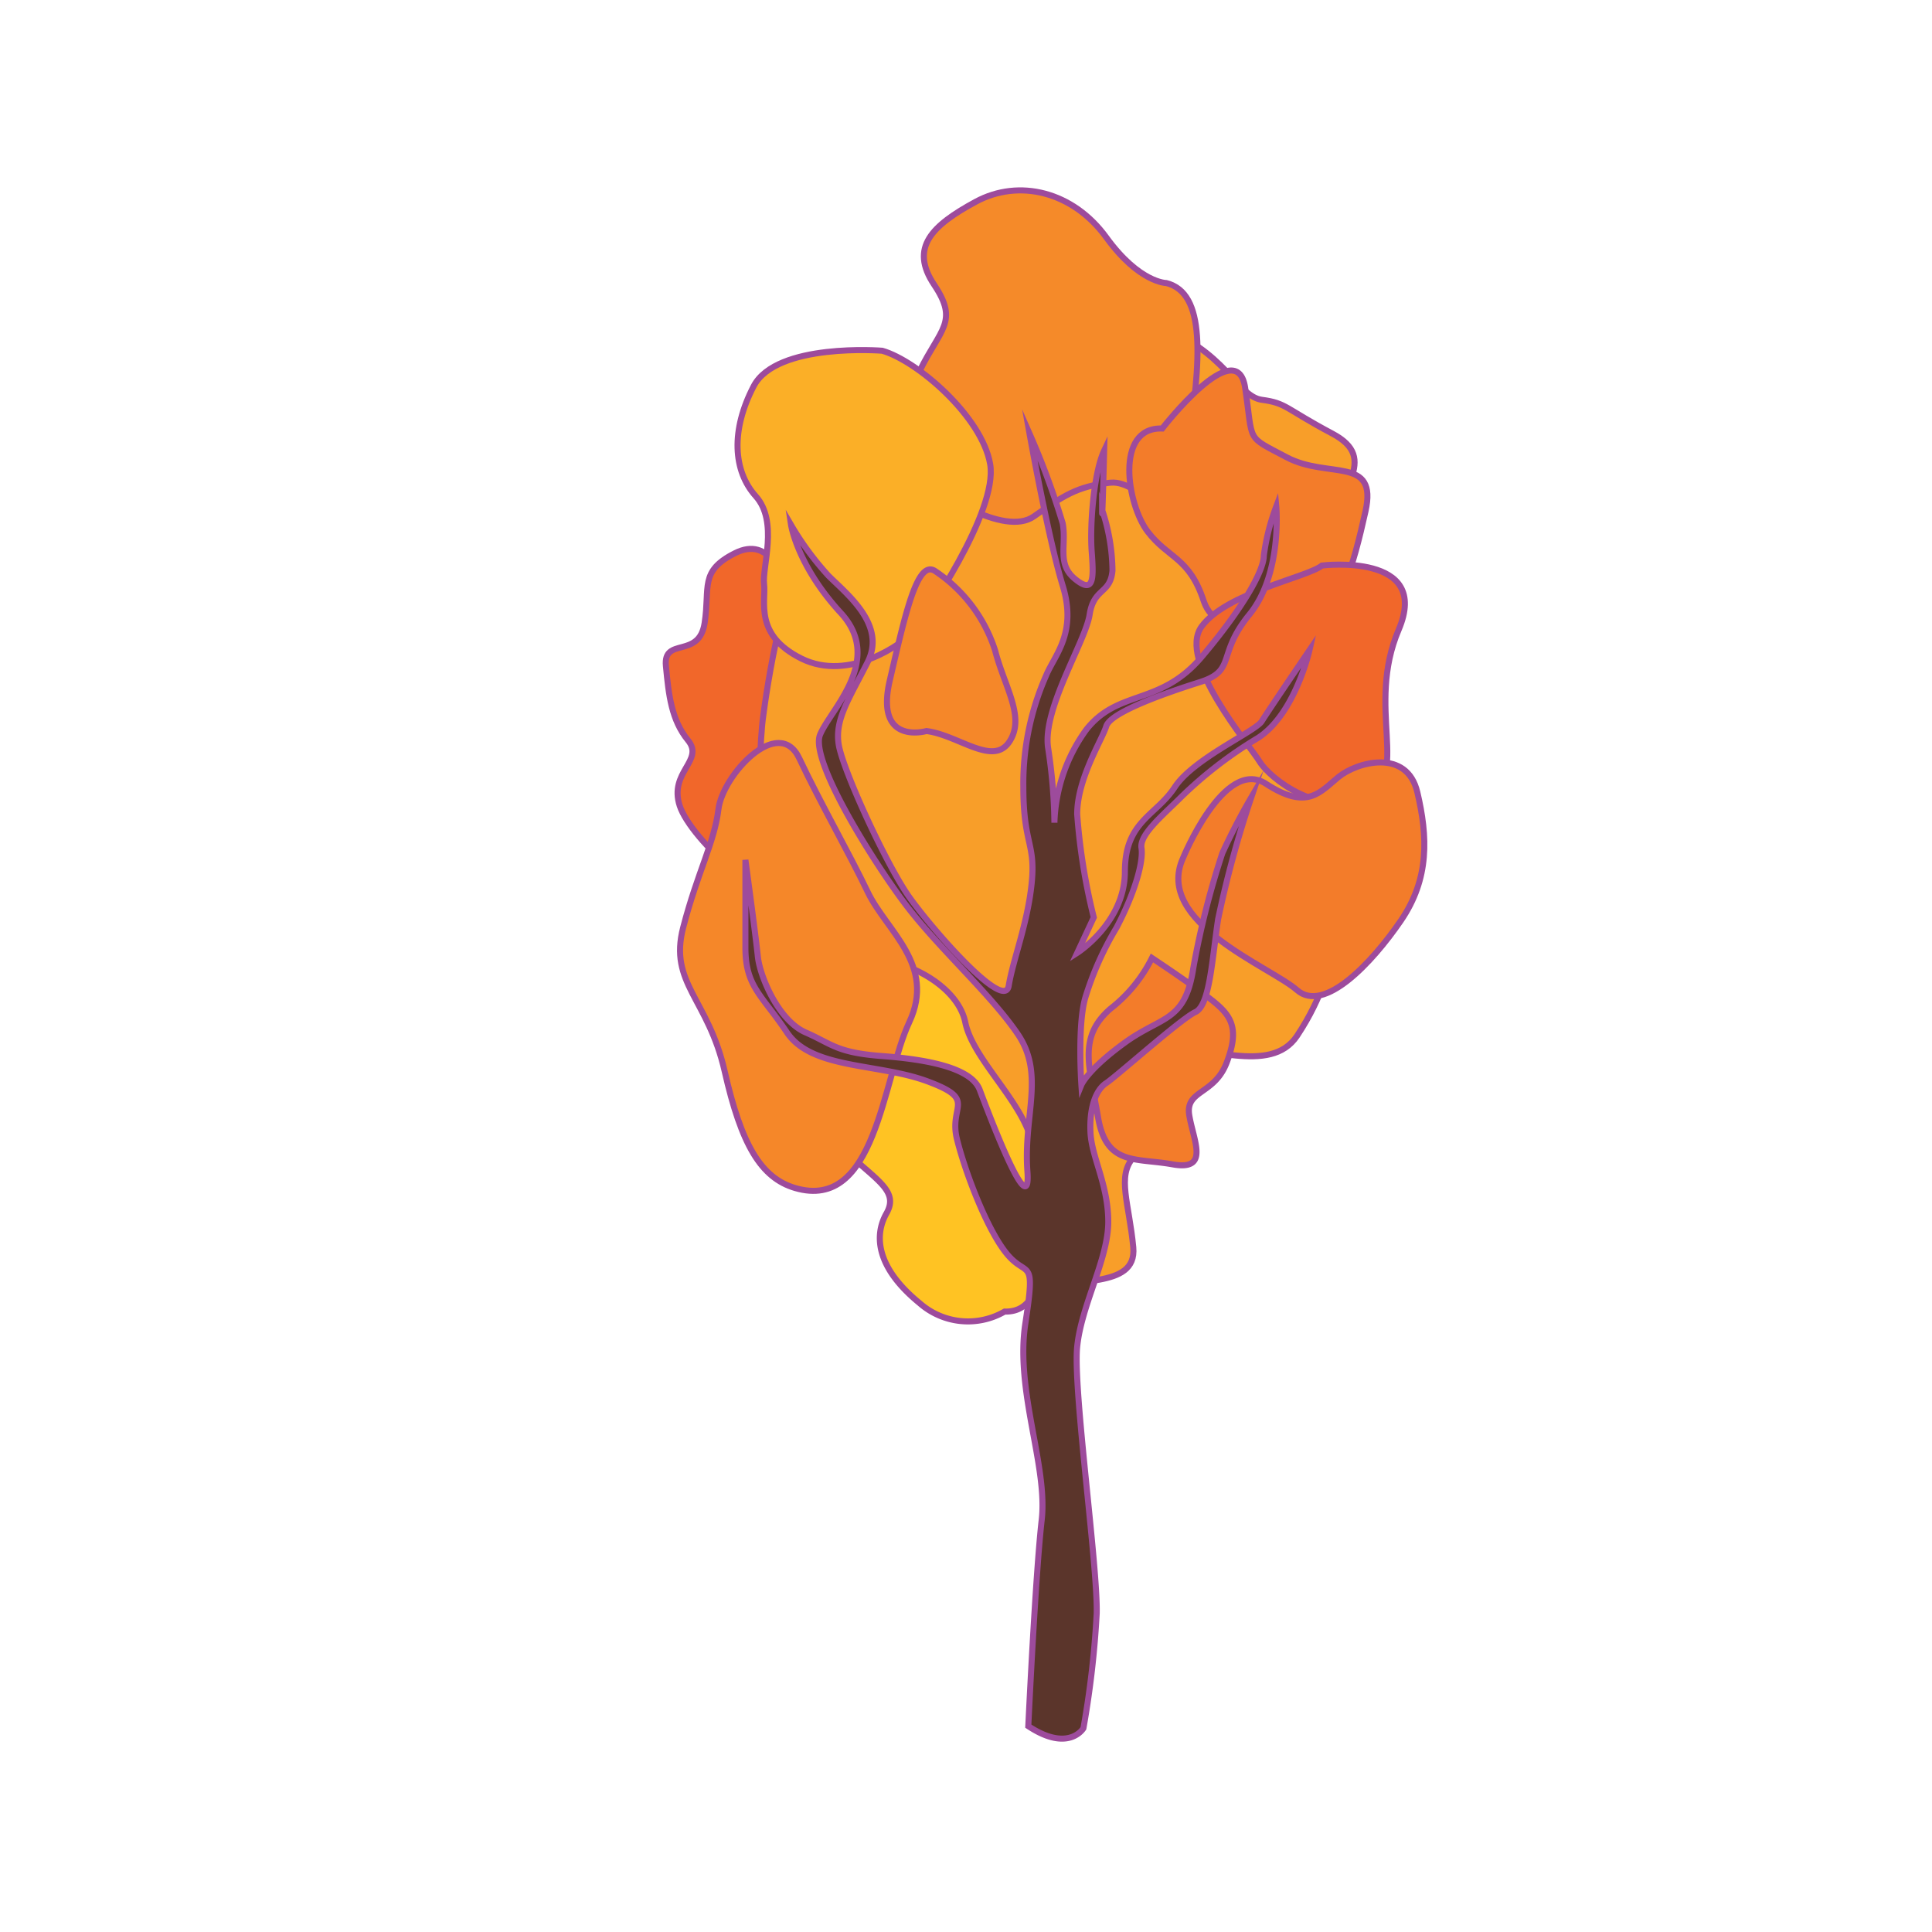 <svg id="word" xmlns="http://www.w3.org/2000/svg" viewBox="0 0 160 160"><defs><style>.cls-1{fill:#f1672a;}.cls-1,.cls-2,.cls-3,.cls-4,.cls-5,.cls-6,.cls-7,.cls-8{stroke:#9d4b9c;stroke-miterlimit:10;stroke-width:0.5px;}.cls-2{fill:#f89e29;}.cls-3{fill:#f58a29;}.cls-4{fill:#fbaf27;}.cls-5{fill:#f37c2a;}.cls-6{fill:#ffc323;}.cls-7{fill:#f58729;}.cls-8{fill:#5b352b;}</style></defs><path class="cls-1" d="M64.764,48.05s-.913-3.736-3.889-2.241-2.064,2.8-2.521,5.79-3.435,1.12-3.206,3.549.458,4.481,1.832,6.164-1.6,2.615-.69,5.418,7.788,9.151,8.474,5.788,2.748-9.71,1.837-14.381S64.764,48.05,64.764,48.05Z"/><path class="cls-2" d="M74.783,96.848s4.98,7.427,6.7,8.405,4.125,3.365,5.5,1.822,7.214-.138,6.87-3.781-1.373-5.885,0-7.427-.346-8.128,2.746-8.823,8.588,2.1,10.82-1.262,2.575-5.745,3.781-8.545.515-18.777-1.033-21.019-2.057-6.163-.683-10.924,4.808-7.285.856-9.384-3.78-2.526-5.84-2.8-3.094-4.2-8.587-6.025-13.568-2.1-14.941.563-.689,6.722-5.156,7.7-7.9,1.4-6.182,4.623-1.717,6.023-3.434,7.7-3.09,12.05-3.09,12.469-.691,5.464,1.033,8.967,9.443,9.526,8.241,13.027S71.177,96.428,74.783,96.848Z"/><path class="cls-3" d="M96.594,23.44s-2.232,0-4.978-3.782-7.215-4.9-10.82-2.944S75.3,20.5,77.361,23.58s.512,3.641-1.2,7.144-3.777,5.186-1.2,7.706,8.243,6.025,10.649,4.344,3.6-2.522,6.353-2.8,5.153,5.324,6.353-2.524S99.859,24.279,96.594,23.44Z"/><path class="cls-4" d="M73.064,29.046s-8.755-.7-10.65,2.94-1.715,7,.176,9.108.515,5.88.688,7.281-.864,4.2,3.092,6.165,8.413-1.262,9.274-2.238S82.682,42.352,82,38.43,75.987,29.885,73.064,29.046Z"/><path class="cls-5" d="M96.252,35.487s6.182-7.985,6.868-3.363,0,3.922,3.435,5.745,7.558-.14,6.528,4.483-2.061,8.126-4.123,8.684-8.072,2.384-9.274-1.261-2.919-3.5-4.636-5.743S92.3,35.347,96.252,35.487Z"/><path class="cls-6" d="M83.2,108.618a6.057,6.057,0,0,1-7.043-.7c-3.606-2.945-3.777-5.605-2.746-7.427s-.689-2.66-3.434-5.182-4.294-2.8-3.268-6.446,2.921-8.683,5.154-9.243,7.386,1.678,8.076,5.041,5.494,7.145,5.667,10.928S87.837,108.756,83.2,108.618Z"/><path class="cls-7" d="M65.853,98.388c-2.862-.839-4.469-3.641-5.838-9.664s-4.638-7.285-3.438-11.909,2.578-7,2.923-9.809,4.978-7.84,6.695-4.2,4.123,7.845,5.667,11.066S77.532,79.9,75.3,84.66,72.55,100.351,65.853,98.388Z"/><path class="cls-7" d="M76.725,60.541s-4.306,1.247-3.035-4.2,2.253-9.975,3.721-9.069a12.472,12.472,0,0,1,4.994,6.578c.784,3.06,2.549,5.556,1.176,7.592S79.373,60.878,76.725,60.541Z"/><path class="cls-1" d="M109.479,46.834s9.1-1.118,6.35,5.326,1.032,12.188-2.746,13.867-7.9-1.541-8.759-2.943-6.87-8.406-4.807-11.206S108.272,47.816,109.479,46.834Z"/><path class="cls-5" d="M97.967,71.072s3.434-8.406,6.872-6.165,4.465.7,6.011-.559,5.667-2.382,6.527,1.26,1.03,7.143-1.371,10.646-6.357,7.7-8.592,5.742S95.565,76.394,97.967,71.072Z"/><path class="cls-5" d="M95.4,79.336s3.6,2.38,5.15,3.642,2.057,2.381,1.03,5.043-3.434,2.241-3.09,4.343,1.717,4.622-1.375,4.064-5.5.138-6.184-3.922-1.719-6.586,1.031-8.966A12.208,12.208,0,0,0,95.4,79.336Z"/><path class="cls-8" d="M85.159,142.952s.595-12.59,1.11-17.072S84.057,115.2,84.916,109.6s.2-3.753-1.448-5.66-3.53-6.808-4.22-9.613,1.719-3.22-2.4-4.761S67.228,88.58,65.17,85.5s-3.438-3.783-3.438-7V71.214s.858,6.3,1.027,7.982,1.719,5.322,3.949,6.3,2.579,1.681,6.356,1.963,7.389.982,8.074,2.8,4.286,11.361,3.947,6.732,1.473-8.014-.807-11.366S77.7,78.5,74.956,74.854s-7.9-11.908-7.044-14.007,5.327-6.169,1.717-10.089-4.118-7.287-4.118-7.287a24.629,24.629,0,0,0,3.091,4.2c1.543,1.541,4.808,4.064,3.26,7.145s-2.746,4.763-2.4,6.866,3.95,9.945,5.84,12.607,7.881,9.526,8.234,7.356,1.555-5.115,1.9-8.476-.687-3.223-.687-7.986a22.091,22.091,0,0,1,1.888-9.245c.689-1.681,2.575-3.5,1.373-7.427S85.261,35.91,85.261,35.91a64.365,64.365,0,0,1,2.745,7.425c.345,1.817-.515,3.361,1.033,4.621s1.544,0,1.373-2.24.171-6.587,1.029-8.4c0,0-.17,6.72-.17,4.9a16.3,16.3,0,0,1,.86,5.04c-.173,1.963-1.548,1.4-1.892,3.643s-3.948,7.848-3.434,11.07a43.812,43.812,0,0,1,.517,6.16,13.809,13.809,0,0,1,2.662-7.734c2.656-3.329,6.095-1.932,9.533-5.993s5.149-7.146,5.149-8.406a18.081,18.081,0,0,1,1.029-4.06s.519,5.6-2.228,8.963-1.033,4.623-4.123,5.6-7.386,2.522-7.728,3.644-2.408,4.342-2.408,7.285a50.117,50.117,0,0,0,1.375,8.546l-1.375,2.943s3.95-2.524,3.95-6.726,2.576-4.625,4.129-7,6.693-4.621,7.208-5.462,3.952-5.888,3.952-5.888-1.2,5.329-4.294,7.288a34.558,34.558,0,0,0-6.357,4.9c-1.544,1.54-3.434,3.084-3.263,4.2s-.516,3.641-2.058,6.584A26.028,26.028,0,0,0,89.9,82.559c-.691,2.239-.345,7.285-.345,7.285s.514-1.264,3.6-3.5,4.984-1.681,5.668-6.162a69.839,69.839,0,0,1,2.406-9.528,51.712,51.712,0,0,1,2.4-4.624,88.234,88.234,0,0,0-2.748,10.087c-.511,3.362-.685,7.146-1.888,7.7s-6.525,5.324-7.384,5.883-1.4,2.024-1.3,4.09,1.473,4.318,1.473,7.4-2.231,6.866-2.577,10.367,1.715,18.161,1.62,22.054a77.873,77.873,0,0,1-1.1,9.517S88.516,145.172,85.159,142.952Z"/></svg>